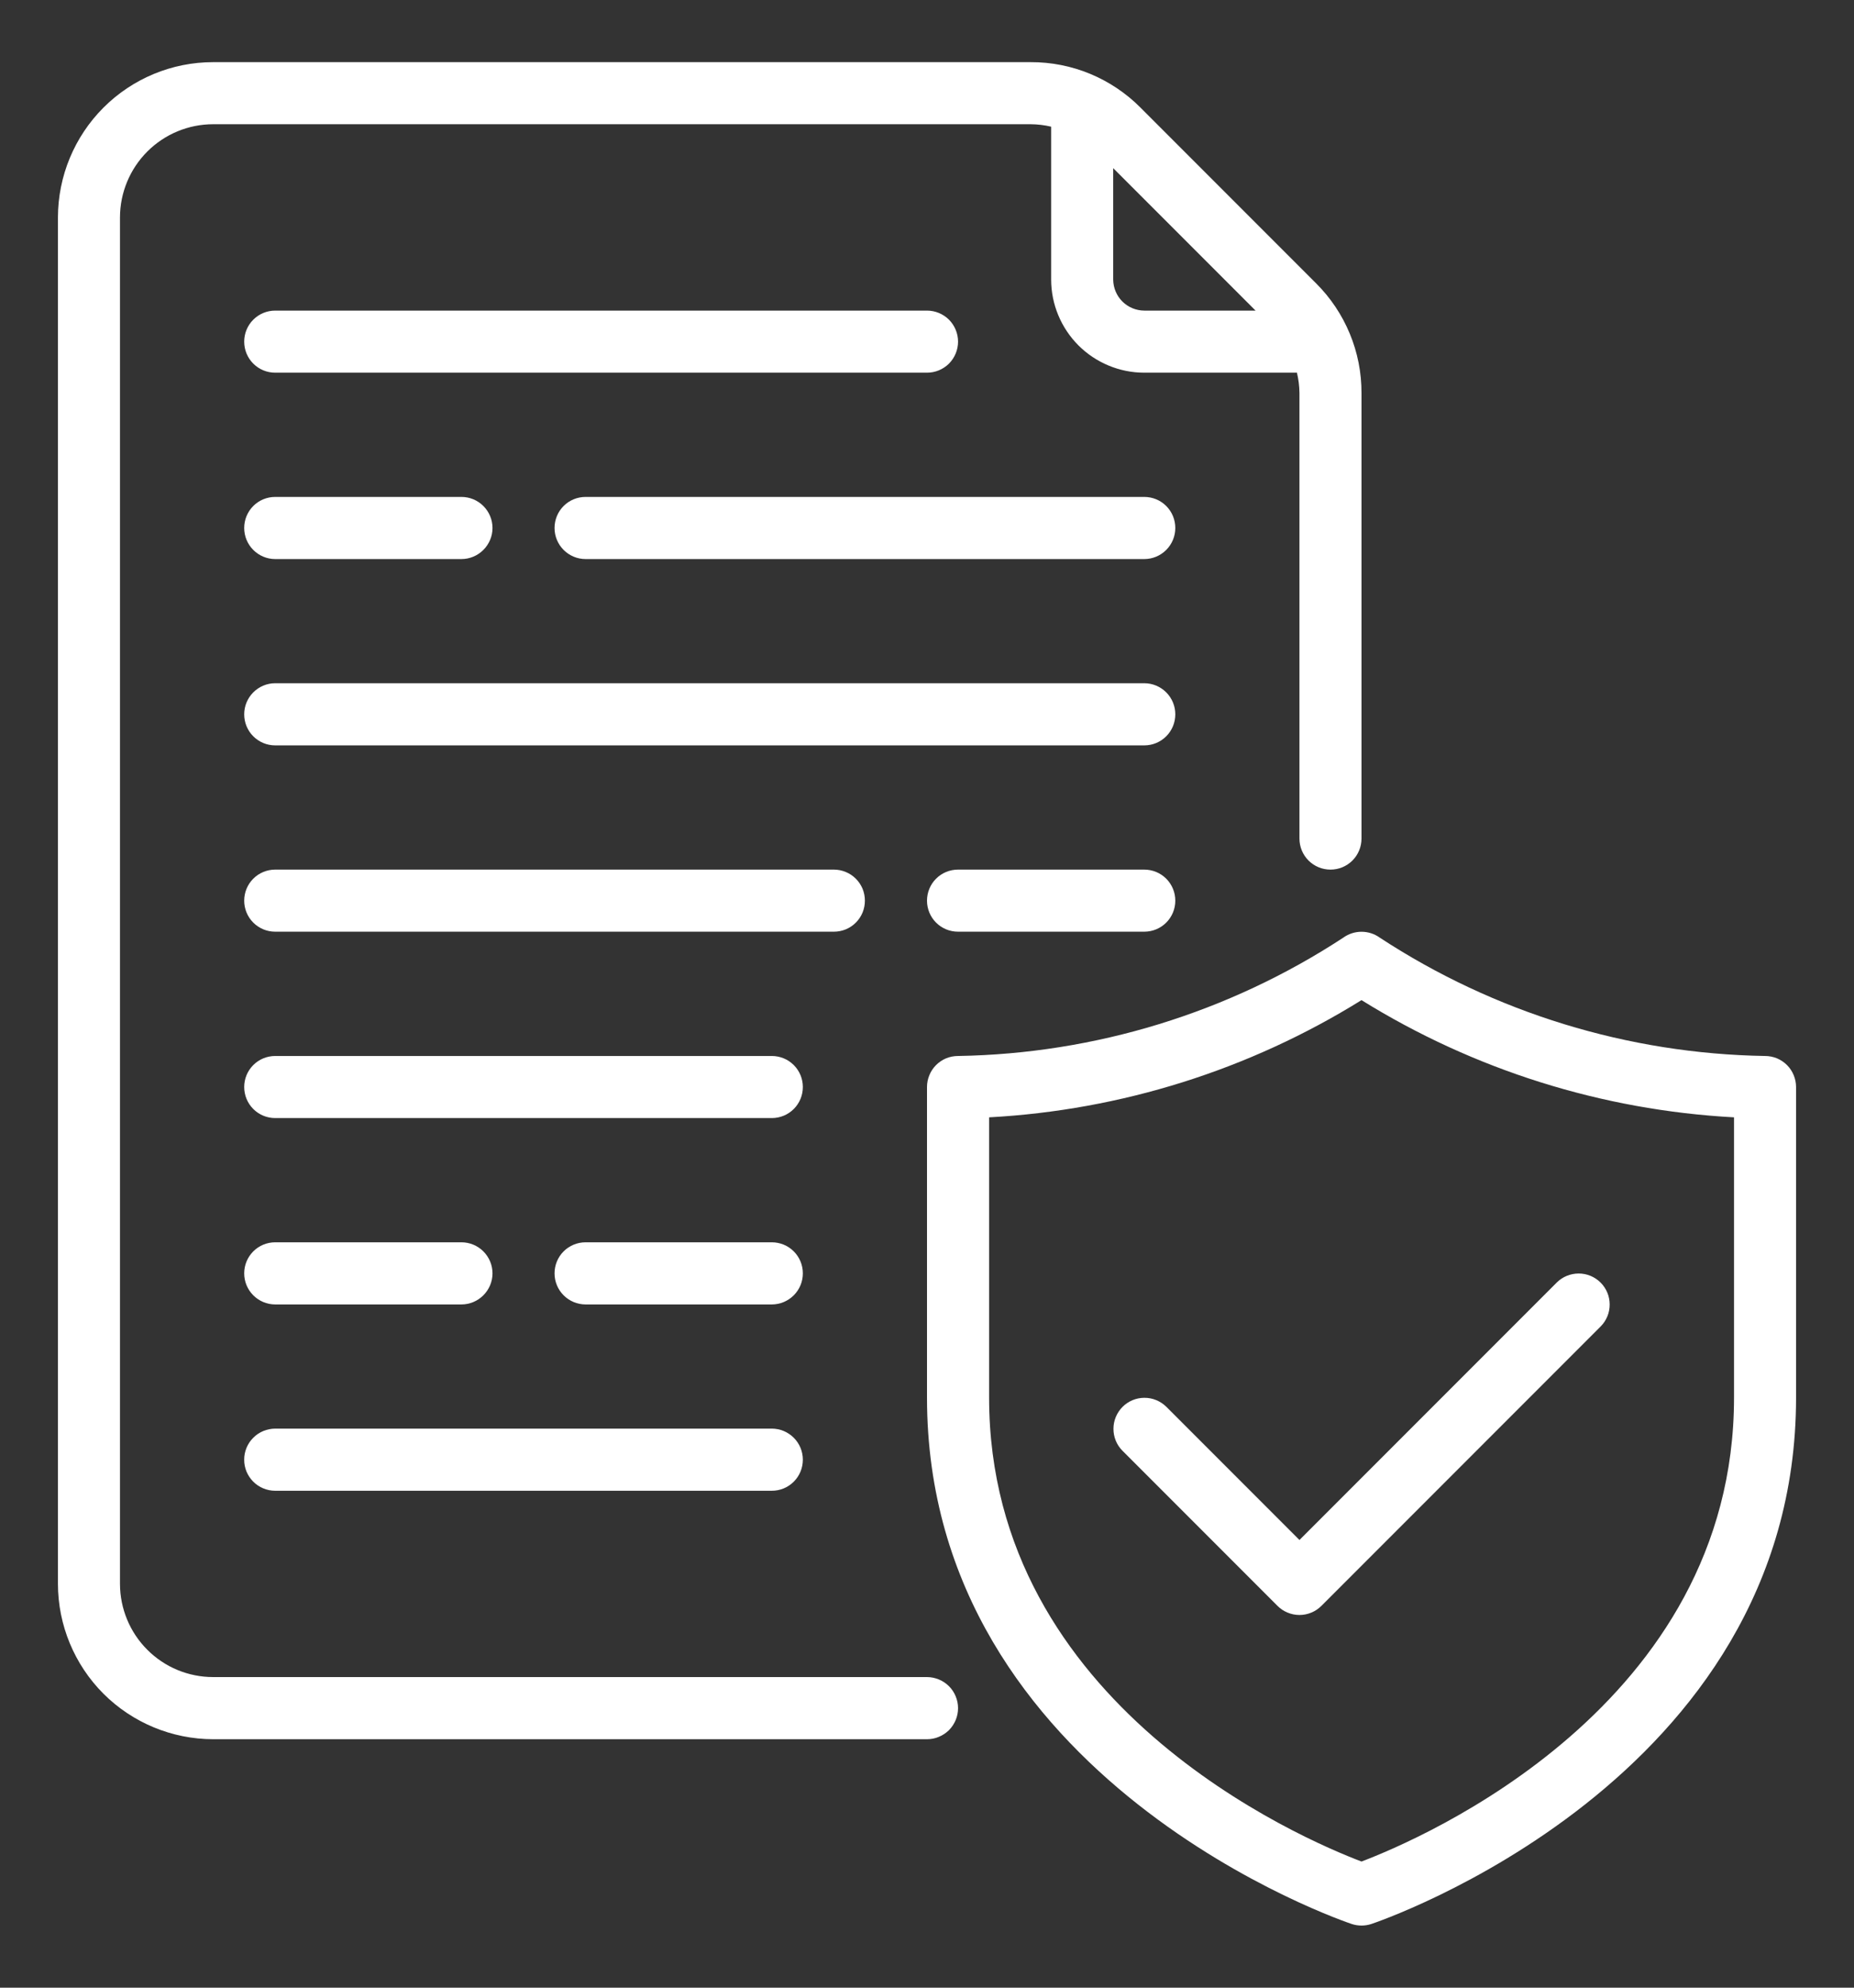 <svg width="28" height="30" viewBox="0 0 28 30" fill="none" xmlns="http://www.w3.org/2000/svg">
<rect x="0" y="0" width="28" height="30" fill="#333333" stroke="none"/>
<g id="10-File Security">
<path id="Vector" d="M3.688 22.031C3.687 21.97 3.7 21.909 3.723 21.852C3.747 21.795 3.781 21.743 3.825 21.7C3.868 21.656 3.92 21.622 3.977 21.598C4.034 21.575 4.095 21.562 4.156 21.562H11.656C11.781 21.562 11.9 21.612 11.988 21.7C12.076 21.788 12.125 21.907 12.125 22.031C12.125 22.156 12.076 22.275 11.988 22.363C11.9 22.451 11.781 22.5 11.656 22.5H4.156C4.095 22.5 4.034 22.488 3.977 22.464C3.92 22.441 3.868 22.406 3.825 22.363C3.781 22.319 3.747 22.267 3.723 22.211C3.7 22.154 3.687 22.093 3.688 22.031ZM4.156 19.688H6.969C7.093 19.688 7.212 19.638 7.3 19.55C7.388 19.462 7.438 19.343 7.438 19.219C7.438 19.094 7.388 18.975 7.3 18.887C7.212 18.799 7.093 18.75 6.969 18.75H4.156C4.032 18.75 3.913 18.799 3.825 18.887C3.737 18.975 3.688 19.094 3.688 19.219C3.688 19.343 3.737 19.462 3.825 19.55C3.913 19.638 4.032 19.688 4.156 19.688ZM11.656 15.938H4.156C4.032 15.938 3.913 15.987 3.825 16.075C3.737 16.163 3.688 16.282 3.688 16.406C3.688 16.531 3.737 16.65 3.825 16.738C3.913 16.826 4.032 16.875 4.156 16.875H11.656C11.781 16.875 11.9 16.826 11.988 16.738C12.076 16.65 12.125 16.531 12.125 16.406C12.125 16.282 12.076 16.163 11.988 16.075C11.9 15.987 11.781 15.938 11.656 15.938ZM17.281 10.312H4.156C4.032 10.312 3.913 10.362 3.825 10.45C3.737 10.538 3.688 10.657 3.688 10.781C3.688 10.906 3.737 11.025 3.825 11.113C3.913 11.201 4.032 11.25 4.156 11.25H17.281C17.406 11.25 17.525 11.201 17.613 11.113C17.701 11.025 17.75 10.906 17.75 10.781C17.75 10.657 17.701 10.538 17.613 10.45C17.525 10.362 17.406 10.312 17.281 10.312ZM4.156 5.625H14C14.124 5.625 14.243 5.576 14.332 5.488C14.419 5.4 14.469 5.281 14.469 5.156C14.469 5.032 14.419 4.913 14.332 4.825C14.243 4.737 14.124 4.688 14 4.688H4.156C4.032 4.688 3.913 4.737 3.825 4.825C3.737 4.913 3.688 5.032 3.688 5.156C3.688 5.281 3.737 5.4 3.825 5.488C3.913 5.576 4.032 5.625 4.156 5.625ZM17.281 13.125H14.469C14.344 13.125 14.225 13.174 14.137 13.262C14.049 13.35 14 13.469 14 13.594C14 13.718 14.049 13.837 14.137 13.925C14.225 14.013 14.344 14.062 14.469 14.062H17.281C17.406 14.062 17.525 14.013 17.613 13.925C17.701 13.837 17.75 13.718 17.75 13.594C17.75 13.469 17.701 13.35 17.613 13.262C17.525 13.174 17.406 13.125 17.281 13.125ZM4.156 8.438H6.969C7.093 8.438 7.212 8.388 7.3 8.3C7.388 8.212 7.438 8.093 7.438 7.969C7.438 7.844 7.388 7.725 7.3 7.637C7.212 7.549 7.093 7.5 6.969 7.5H4.156C4.032 7.5 3.913 7.549 3.825 7.637C3.737 7.725 3.688 7.844 3.688 7.969C3.688 8.093 3.737 8.212 3.825 8.3C3.913 8.388 4.032 8.438 4.156 8.438ZM17.281 7.5H8.844C8.719 7.5 8.6 7.549 8.512 7.637C8.424 7.725 8.375 7.844 8.375 7.969C8.375 8.093 8.424 8.212 8.512 8.3C8.6 8.388 8.719 8.438 8.844 8.438H17.281C17.406 8.438 17.525 8.388 17.613 8.3C17.701 8.212 17.75 8.093 17.75 7.969C17.75 7.844 17.701 7.725 17.613 7.637C17.525 7.549 17.406 7.5 17.281 7.5ZM13.062 13.594C13.062 13.532 13.05 13.471 13.027 13.414C13.003 13.357 12.969 13.306 12.925 13.262C12.882 13.219 12.83 13.184 12.773 13.161C12.716 13.137 12.655 13.125 12.594 13.125H4.156C4.032 13.125 3.913 13.174 3.825 13.262C3.737 13.35 3.688 13.469 3.688 13.594C3.688 13.718 3.737 13.837 3.825 13.925C3.913 14.013 4.032 14.062 4.156 14.062H12.594C12.655 14.062 12.716 14.05 12.773 14.027C12.83 14.003 12.882 13.969 12.925 13.925C12.969 13.882 13.003 13.83 13.027 13.773C13.05 13.716 13.062 13.655 13.062 13.594ZM11.656 18.75H8.844C8.719 18.75 8.6 18.799 8.512 18.887C8.424 18.975 8.375 19.094 8.375 19.219C8.375 19.343 8.424 19.462 8.512 19.55C8.6 19.638 8.719 19.688 8.844 19.688H11.656C11.781 19.688 11.9 19.638 11.988 19.55C12.076 19.462 12.125 19.343 12.125 19.219C12.125 19.094 12.076 18.975 11.988 18.887C11.9 18.799 11.781 18.75 11.656 18.75ZM14.469 25.781C14.469 25.843 14.457 25.904 14.433 25.961C14.41 26.017 14.375 26.069 14.332 26.113C14.288 26.156 14.236 26.191 14.179 26.214C14.123 26.238 14.062 26.25 14 26.25H3.219C2.597 26.249 2.002 26.002 1.562 25.563C1.123 25.123 0.876 24.528 0.875 23.906V3.281C0.876 2.66 1.123 2.064 1.562 1.625C2.002 1.185 2.597 0.938 3.219 0.938H15.567C15.875 0.937 16.18 0.997 16.465 1.115C16.749 1.233 17.007 1.406 17.224 1.624L19.876 4.276C20.094 4.493 20.267 4.751 20.385 5.036C20.503 5.32 20.563 5.625 20.562 5.933V12.656C20.562 12.781 20.513 12.9 20.425 12.988C20.337 13.076 20.218 13.125 20.094 13.125C19.969 13.125 19.85 13.076 19.762 12.988C19.674 12.9 19.625 12.781 19.625 12.656V5.933C19.624 5.829 19.611 5.726 19.587 5.625H17.281C16.908 5.625 16.551 5.476 16.287 5.213C16.024 4.949 15.875 4.592 15.875 4.219V1.912C15.774 1.888 15.671 1.876 15.567 1.875H3.219C2.846 1.875 2.488 2.024 2.225 2.287C1.961 2.551 1.813 2.908 1.812 3.281V23.906C1.813 24.279 1.961 24.637 2.225 24.9C2.488 25.164 2.846 25.312 3.219 25.312H14C14.062 25.312 14.123 25.325 14.179 25.348C14.236 25.372 14.288 25.406 14.332 25.45C14.375 25.493 14.41 25.545 14.433 25.602C14.457 25.659 14.469 25.72 14.469 25.781ZM16.812 2.538V4.219C16.813 4.343 16.862 4.462 16.95 4.55C17.038 4.638 17.157 4.687 17.281 4.688H18.962L16.812 2.538ZM27.125 16.406V21.094C27.125 26.892 20.771 29.019 20.707 29.04C20.613 29.07 20.512 29.07 20.418 29.04C20.354 29.019 14 26.892 14 21.094V16.406C14 16.345 14.012 16.284 14.036 16.227C14.059 16.17 14.094 16.118 14.137 16.075C14.181 16.031 14.232 15.997 14.289 15.973C14.346 15.95 14.407 15.938 14.469 15.938C16.538 15.904 18.556 15.285 20.287 14.152C20.367 14.094 20.464 14.063 20.562 14.063C20.661 14.063 20.758 14.094 20.838 14.152C22.569 15.285 24.587 15.904 26.656 15.938C26.718 15.938 26.779 15.95 26.836 15.973C26.892 15.997 26.944 16.031 26.988 16.075C27.031 16.118 27.066 16.17 27.089 16.227C27.113 16.284 27.125 16.345 27.125 16.406ZM26.188 16.864C24.194 16.756 22.259 16.148 20.562 15.095C18.866 16.148 16.931 16.756 14.938 16.864V21.094C14.938 25.745 19.667 27.756 20.562 28.096C21.458 27.756 26.188 25.745 26.188 21.094V16.864ZM17.613 21.231C17.524 21.145 17.406 21.096 17.282 21.097C17.159 21.097 17.04 21.147 16.953 21.234C16.866 21.322 16.816 21.44 16.816 21.563C16.815 21.687 16.863 21.806 16.95 21.894L19.294 24.238C19.337 24.281 19.389 24.316 19.446 24.339C19.503 24.363 19.564 24.375 19.625 24.375C19.687 24.375 19.747 24.363 19.804 24.339C19.861 24.316 19.913 24.281 19.956 24.238L24.175 20.019C24.262 19.931 24.311 19.812 24.31 19.688C24.31 19.564 24.261 19.446 24.173 19.358C24.086 19.271 23.967 19.221 23.843 19.221C23.719 19.221 23.6 19.269 23.512 19.356L19.625 23.243L17.613 21.231Z" fill="white"/>
</g>
</svg>
